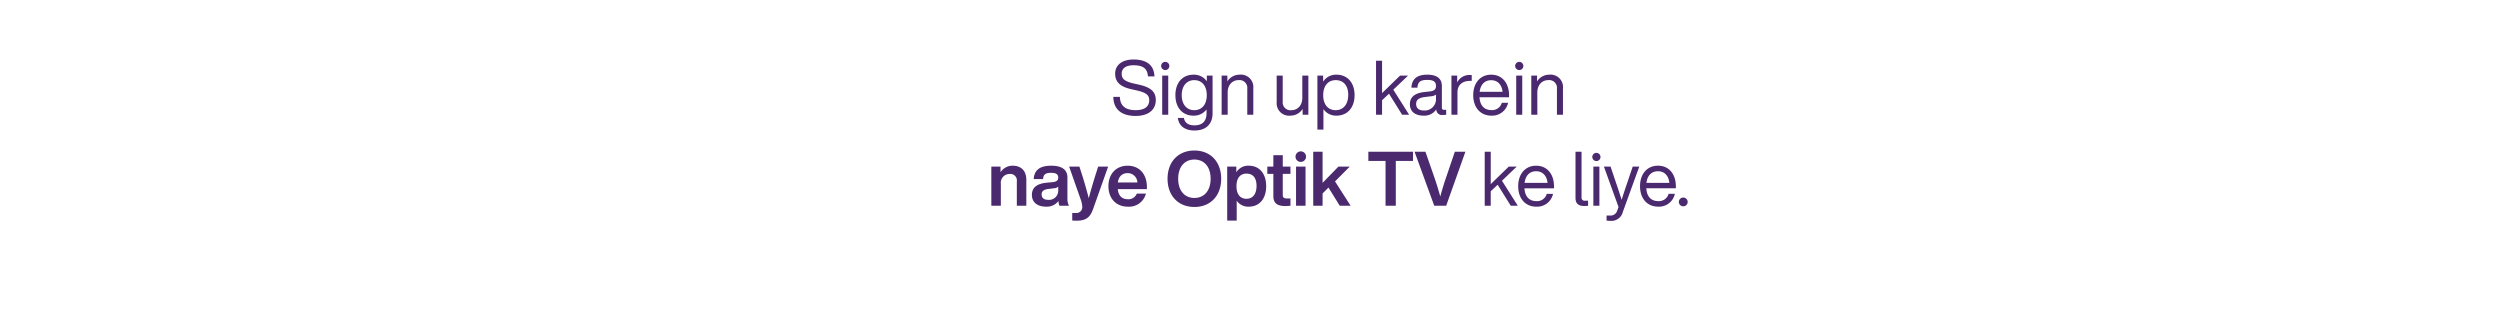 <svg xmlns="http://www.w3.org/2000/svg" width="728" height="90" viewBox="0 0 728 90">
  <defs>
    <style>
      .cls-1 {
        fill: #4b296e;
        fill-rule: evenodd;
      }
    </style>
  </defs>
  <path id="fr3" class="cls-1" d="M330.705,33.763c3.755,0,5.863-1.834,5.863-4.618,0-2.276-1.273-3.689-4.875-4.485l-1.383-.309c-2.943-.663-3.668-1.414-3.668-2.916,0-1.48,1.164-2.43,3.426-2.43,3.118,0,4.063,1.215,4.217,3.248h1.888c-0.066-2.563-1.493-4.927-6.105-4.927-3.25,0-5.336,1.591-5.336,4.109,0,2.872,2.086,3.955,4.743,4.551l1.384,0.309c2.767,0.619,3.8,1.348,3.8,2.85,0,1.944-1.45,2.938-3.953,2.938-2.548,0-4.546-.95-4.59-3.866H324.2C324.248,32.15,326.972,33.763,330.705,33.763ZM339.312,20.4a1.193,1.193,0,1,0-1.186-1.193A1.2,1.2,0,0,0,339.312,20.4Zm-0.879,13.013h1.757v-11.4h-1.757v11.4Zm13-11.4v1.657a4.564,4.564,0,0,0-3.887-1.922c-3.184,0-5.27,2.32-5.27,5.965s2.086,5.965,5.27,5.965a4.568,4.568,0,0,0,3.8-1.812v1.1c0,2.364-1.251,3.535-3.513,3.535-1.779,0-2.855-.729-3.075-2.165H343c0.242,2.209,1.933,3.667,4.832,3.667,3.579,0,5.27-2.077,5.27-5.037V22.009h-1.669Zm-3.667,10.074c-2.2,0-3.646-1.7-3.646-4.374s1.45-4.375,3.646-4.375,3.645,1.613,3.645,4.375S349.962,32.083,347.766,32.083Zm13.2-10.34a4.168,4.168,0,0,0-3.557,1.966v-1.7h-1.669v11.4h1.757V26.958c0-2.519,1.647-3.623,3.118-3.623a2.279,2.279,0,0,1,2.591,2.541v7.534h1.757V25.7A3.623,3.623,0,0,0,360.962,21.744Zm18.269,0.265V28.46c0,2.519-1.647,3.623-3.118,3.623a2.28,2.28,0,0,1-2.592-2.541V22.009h-1.757v7.71a3.624,3.624,0,0,0,4,3.955,4.171,4.171,0,0,0,3.558-1.966v1.7h1.669v-11.4h-1.757Zm9.947-.265a4.449,4.449,0,0,0-3.888,2.033V22.009h-1.669v15.73h1.757V31.774a4.444,4.444,0,0,0,3.8,1.9c3.184,0,5.27-2.32,5.27-5.965S392.362,21.744,389.178,21.744Zm-0.22,10.34c-2.2,0-3.646-1.613-3.646-4.374s1.45-4.375,3.646-4.375,3.645,1.525,3.645,4.286S391.154,32.083,388.958,32.083ZM408.3,33.409h2.042l-4.612-7.291,4.305-4.109H407.71l-5.249,5.1V17.679H400.7v15.73h1.757v-4.22l2.02-1.9Zm12.187-1.436a0.52,0.52,0,0,1-.615-0.552V25.058c0-1.922-1.12-3.314-4.261-3.314-3.316,0-4.48,1.569-4.612,3.778h1.757c0.11-1.7.923-2.253,2.855-2.253s2.548,0.6,2.548,1.79c0,1.016-.637,1.436-1.779,1.569l-1.625.177c-3.119.331-4.195,1.745-4.195,3.535,0,2.143,1.537,3.336,4,3.336a4.147,4.147,0,0,0,3.69-1.834,1.627,1.627,0,0,0,1.91,1.635,6.627,6.627,0,0,0,.966-0.066V31.973H420.49Zm-5.842.2c-1.559,0-2.262-.751-2.262-1.878,0-1.1.571-1.812,2.635-2.055l1.647-.2a2.916,2.916,0,0,0,1.494-.486V28.9A3.262,3.262,0,0,1,414.648,32.172Zm13.329-10.34a3.955,3.955,0,0,0-3.646,2.187v-2.01h-1.669v11.4h1.757v-6.5c0-2.209,1.449-3.358,3.711-3.358h0.439v-1.7A5.923,5.923,0,0,0,427.977,21.832Zm11.462,5.877c0-3.27-1.823-5.965-5.205-5.965-3.14,0-5.226,2.386-5.226,5.965,0,3.689,2.174,5.965,5.27,5.965a4.732,4.732,0,0,0,4.875-3.734h-1.822a2.914,2.914,0,0,1-3.009,2.121c-1.976,0-3.316-1.171-3.492-3.734h8.609V27.709Zm-5.205-4.352c2.021,0,3.141,1.5,3.316,3.38h-6.676C431.16,24.483,432.455,23.357,434.234,23.357ZM442.4,20.4a1.193,1.193,0,1,0-1.186-1.193A1.2,1.2,0,0,0,442.4,20.4Zm-0.878,13.013h1.756v-11.4h-1.756v11.4Zm9.618-11.665a4.171,4.171,0,0,0-3.558,1.966v-1.7h-1.669v11.4h1.757V26.958c0-2.519,1.647-3.623,3.118-3.623a2.28,2.28,0,0,1,2.592,2.541v7.534h1.757V25.7A3.624,3.624,0,0,0,451.142,21.744ZM294.892,48.252a4.168,4.168,0,0,0-3.535,1.9V48.517h-2.68v11.4h2.767V53.532a2.56,2.56,0,0,1,2.526-2.872,1.9,1.9,0,0,1,2.13,2.165v7.092h2.767V52.361C298.867,49.644,297.264,48.252,294.892,48.252Zm16.4,11.665a4.343,4.343,0,0,1-.461-2.165V51.676c0-2.055-1.34-3.424-4.722-3.424-3.535,0-4.941,1.48-5.094,3.888h2.723c0.109-1.392.768-1.812,2.349-1.812,1.6,0,2.065.53,2.065,1.414,0,0.839-.549,1.171-1.6,1.3l-1.713.155c-3.207.309-4.349,1.657-4.349,3.557,0,2.209,1.669,3.424,4.085,3.424a4.2,4.2,0,0,0,3.646-1.657,3.726,3.726,0,0,0,.307,1.392H311.3Zm-6.061-1.723c-1.274,0-1.911-.6-1.911-1.547,0-.906.506-1.458,2.043-1.635l1.493-.177a2.2,2.2,0,0,0,1.3-.464V55.41A2.667,2.667,0,0,1,305.234,58.194Zm14.558-9.677-0.922,2.872c-0.615,2.01-1.23,4.087-1.823,6.341-0.571-2.231-1.186-4.374-1.8-6.363l-0.922-2.85h-2.987l3.294,9.367a7.676,7.676,0,0,1,.528,2.3,1.7,1.7,0,0,1-1.867,1.834h-1.054V64.2a8.978,8.978,0,0,0,1.208.066c2.745,0,3.975-.884,4.875-3.424l4.37-12.328h-2.9Zm14.186,5.9c0-3.623-2.131-6.164-5.6-6.164-3.36,0-5.6,2.386-5.6,5.965,0,3.645,2.306,5.965,5.644,5.965a5.063,5.063,0,0,0,5.271-3.8h-2.657a2.582,2.582,0,0,1-2.592,1.635c-1.6,0-2.745-.906-2.942-2.938h8.477V54.416Zm-5.622-4a2.808,2.808,0,0,1,2.854,2.717h-5.687C325.786,51.256,326.884,50.417,328.356,50.417ZM347.81,60.27c4.678,0,7.8-3.27,7.8-8.219s-3.118-8.219-7.8-8.219c-4.7,0-7.818,3.27-7.818,8.219S343.11,60.27,347.81,60.27Zm0-2.629c-2.855,0-4.722-2.121-4.722-5.59s1.867-5.59,4.722-5.59,4.722,2.121,4.722,5.59S350.665,57.641,347.81,57.641Zm15.831-9.389a4.077,4.077,0,0,0-3.623,1.9V48.517H357.36v15.73h2.767v-5.81a4.046,4.046,0,0,0,3.514,1.745c3.119,0,5.073-2.342,5.073-5.965S366.76,48.252,363.641,48.252Zm-0.659,9.633c-1.8,0-2.92-1.259-2.92-3.667s1.12-3.667,2.92-3.667,2.921,1.171,2.921,3.579S364.783,57.884,362.982,57.884Zm12.8-7.246V48.517h-2.24V45.2H370.8v3.314h-1.757v2.121H370.8v6.451c0,2.1,1.142,2.916,3.535,2.916,0.44,0,.945-0.044,1.45-0.088V57.8H374.84c-0.923,0-1.3-.243-1.3-0.994V50.638h2.24Zm3.007-3.491a1.535,1.535,0,1,0-1.537-1.524A1.522,1.522,0,0,0,378.791,47.147Zm-1.383,12.77h2.767v-11.4h-2.767v11.4Zm12.736,0h3.163l-4.546-7.092,4.282-4.308h-3.294l-4.612,4.728V44.187h-2.723v15.73h2.723V56.338l1.713-1.723Zm21.321-15.73h-13V46.86h5.008V59.917h2.986V46.86h5.007V44.187Zm12.187,0-2.767,8.13c-0.506,1.547-1.033,3.226-1.472,4.9-0.461-1.679-.988-3.358-1.493-4.9l-2.833-8.13h-3.162l5.731,15.73h3.47l5.6-15.73h-3.074Zm16.291,15.73h2.043l-4.612-7.291,4.3-4.109H439.35l-5.248,5.1V44.187h-1.757v15.73H434.1V55.7l2.02-1.9Zm12.583-5.7c0-3.27-1.823-5.965-5.2-5.965-3.14,0-5.227,2.386-5.227,5.965,0,3.69,2.174,5.965,5.271,5.965a4.732,4.732,0,0,0,4.875-3.734h-1.823a2.912,2.912,0,0,1-3.008,2.121c-1.977,0-3.316-1.171-3.492-3.734h8.609V54.217Zm-5.2-4.352c2.02,0,3.14,1.5,3.316,3.38h-6.676C444.246,50.991,445.542,49.865,447.321,49.865Zm14.008,10.119a11.081,11.081,0,0,0,1.12-.066v-1.48h-0.834a0.882,0.882,0,0,1-1.076-.972V44.187h-1.757V57.619C458.782,59.365,459.748,59.983,461.329,59.983ZM464.864,46.9a1.193,1.193,0,1,0-1.186-1.193A1.2,1.2,0,0,0,464.864,46.9Zm-0.878,13.013h1.757v-11.4h-1.757v11.4Zm11.463-11.4-1.6,4.728c-0.571,1.657-1.12,3.314-1.625,4.949-0.527-1.635-1.054-3.27-1.625-4.927l-1.6-4.75H467.06l4.26,11.776c-0.131.353-.263,0.729-0.395,1.06a1.985,1.985,0,0,1-2.064,1.414h-1.032v1.48a8.693,8.693,0,0,0,1.054.066,3.426,3.426,0,0,0,3.689-2.607l4.788-13.189h-1.911Zm12.56,5.7c0-3.27-1.823-5.965-5.205-5.965-3.14,0-5.226,2.386-5.226,5.965,0,3.69,2.174,5.965,5.27,5.965a4.732,4.732,0,0,0,4.875-3.734H485.9a2.914,2.914,0,0,1-3.009,2.121c-1.976,0-3.316-1.171-3.492-3.734h8.609V54.217ZM482.8,49.865c2.021,0,3.141,1.5,3.316,3.38h-6.676C479.73,50.991,481.025,49.865,482.8,49.865Zm7.4,10.207a1.265,1.265,0,0,0,1.251-1.3,1.285,1.285,0,0,0-2.569,0A1.267,1.267,0,0,0,490.2,60.071Z"/>
</svg>
